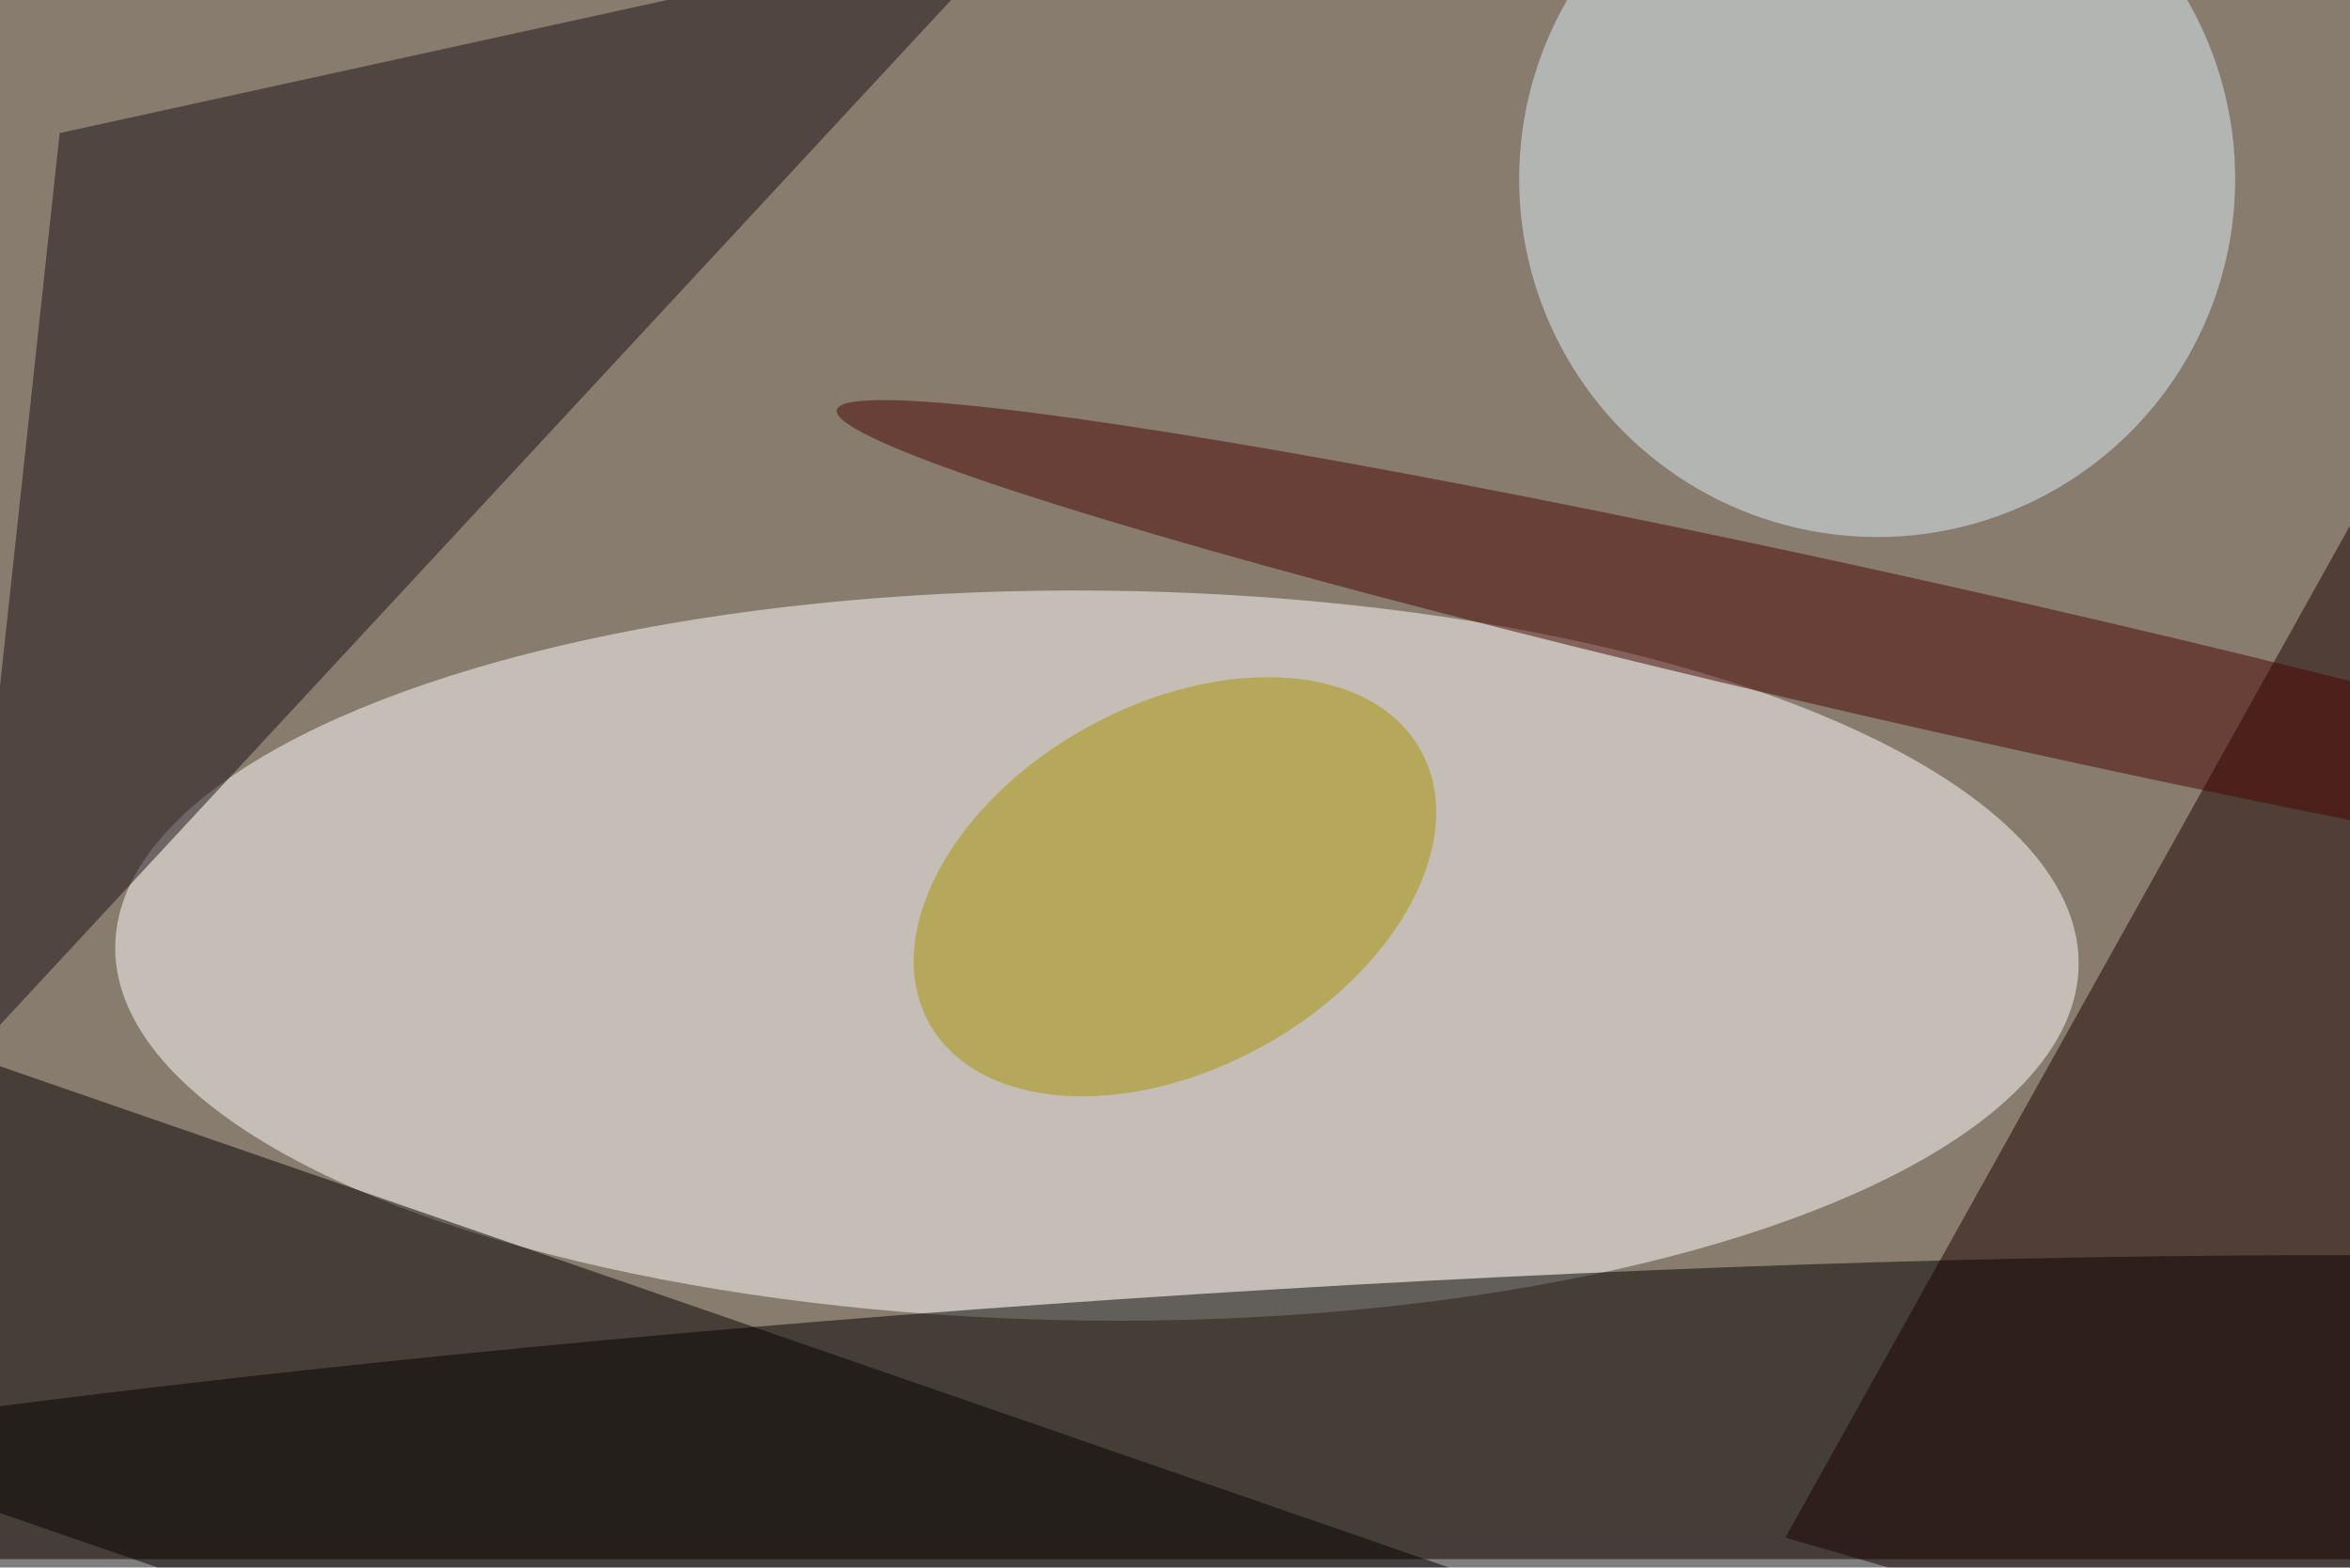 <svg xmlns="http://www.w3.org/2000/svg" viewBox="0 0 820 547"><filter id="b"><feGaussianBlur stdDeviation="12" /></filter><path fill="#887c6f" d="M0 0h820v544H0z"/><g filter="url(#b)" transform="translate(1.6 1.6) scale(3.203)" fill-opacity=".5"><ellipse fill="#fff" rx="1" ry="1" transform="matrix(-106.947 -.982 .365 -39.763 119 103.6)"/><ellipse rx="1" ry="1" transform="matrix(-254.432 17.015 -1.873 -28.014 124 169)"/><path fill="#190f13" d="M6 14L111-9-5 116z"/><ellipse fill="#dfeff7" cx="204" cy="19" rx="39" ry="39"/><path fill="#190000" d="M194 167l62 18 15-156z"/><path fill="#040100" d="M147.4 215.4L-30.4 154l15-43.5L162.4 172z"/><ellipse fill="#a99300" rx="1" ry="1" transform="matrix(-26.782 14.847 -9.613 -17.341 127.5 96.1)"/><ellipse fill="#480400" rx="1" ry="1" transform="matrix(121.337 27.344 -1.74 7.723 212 71.5)"/></g></svg>